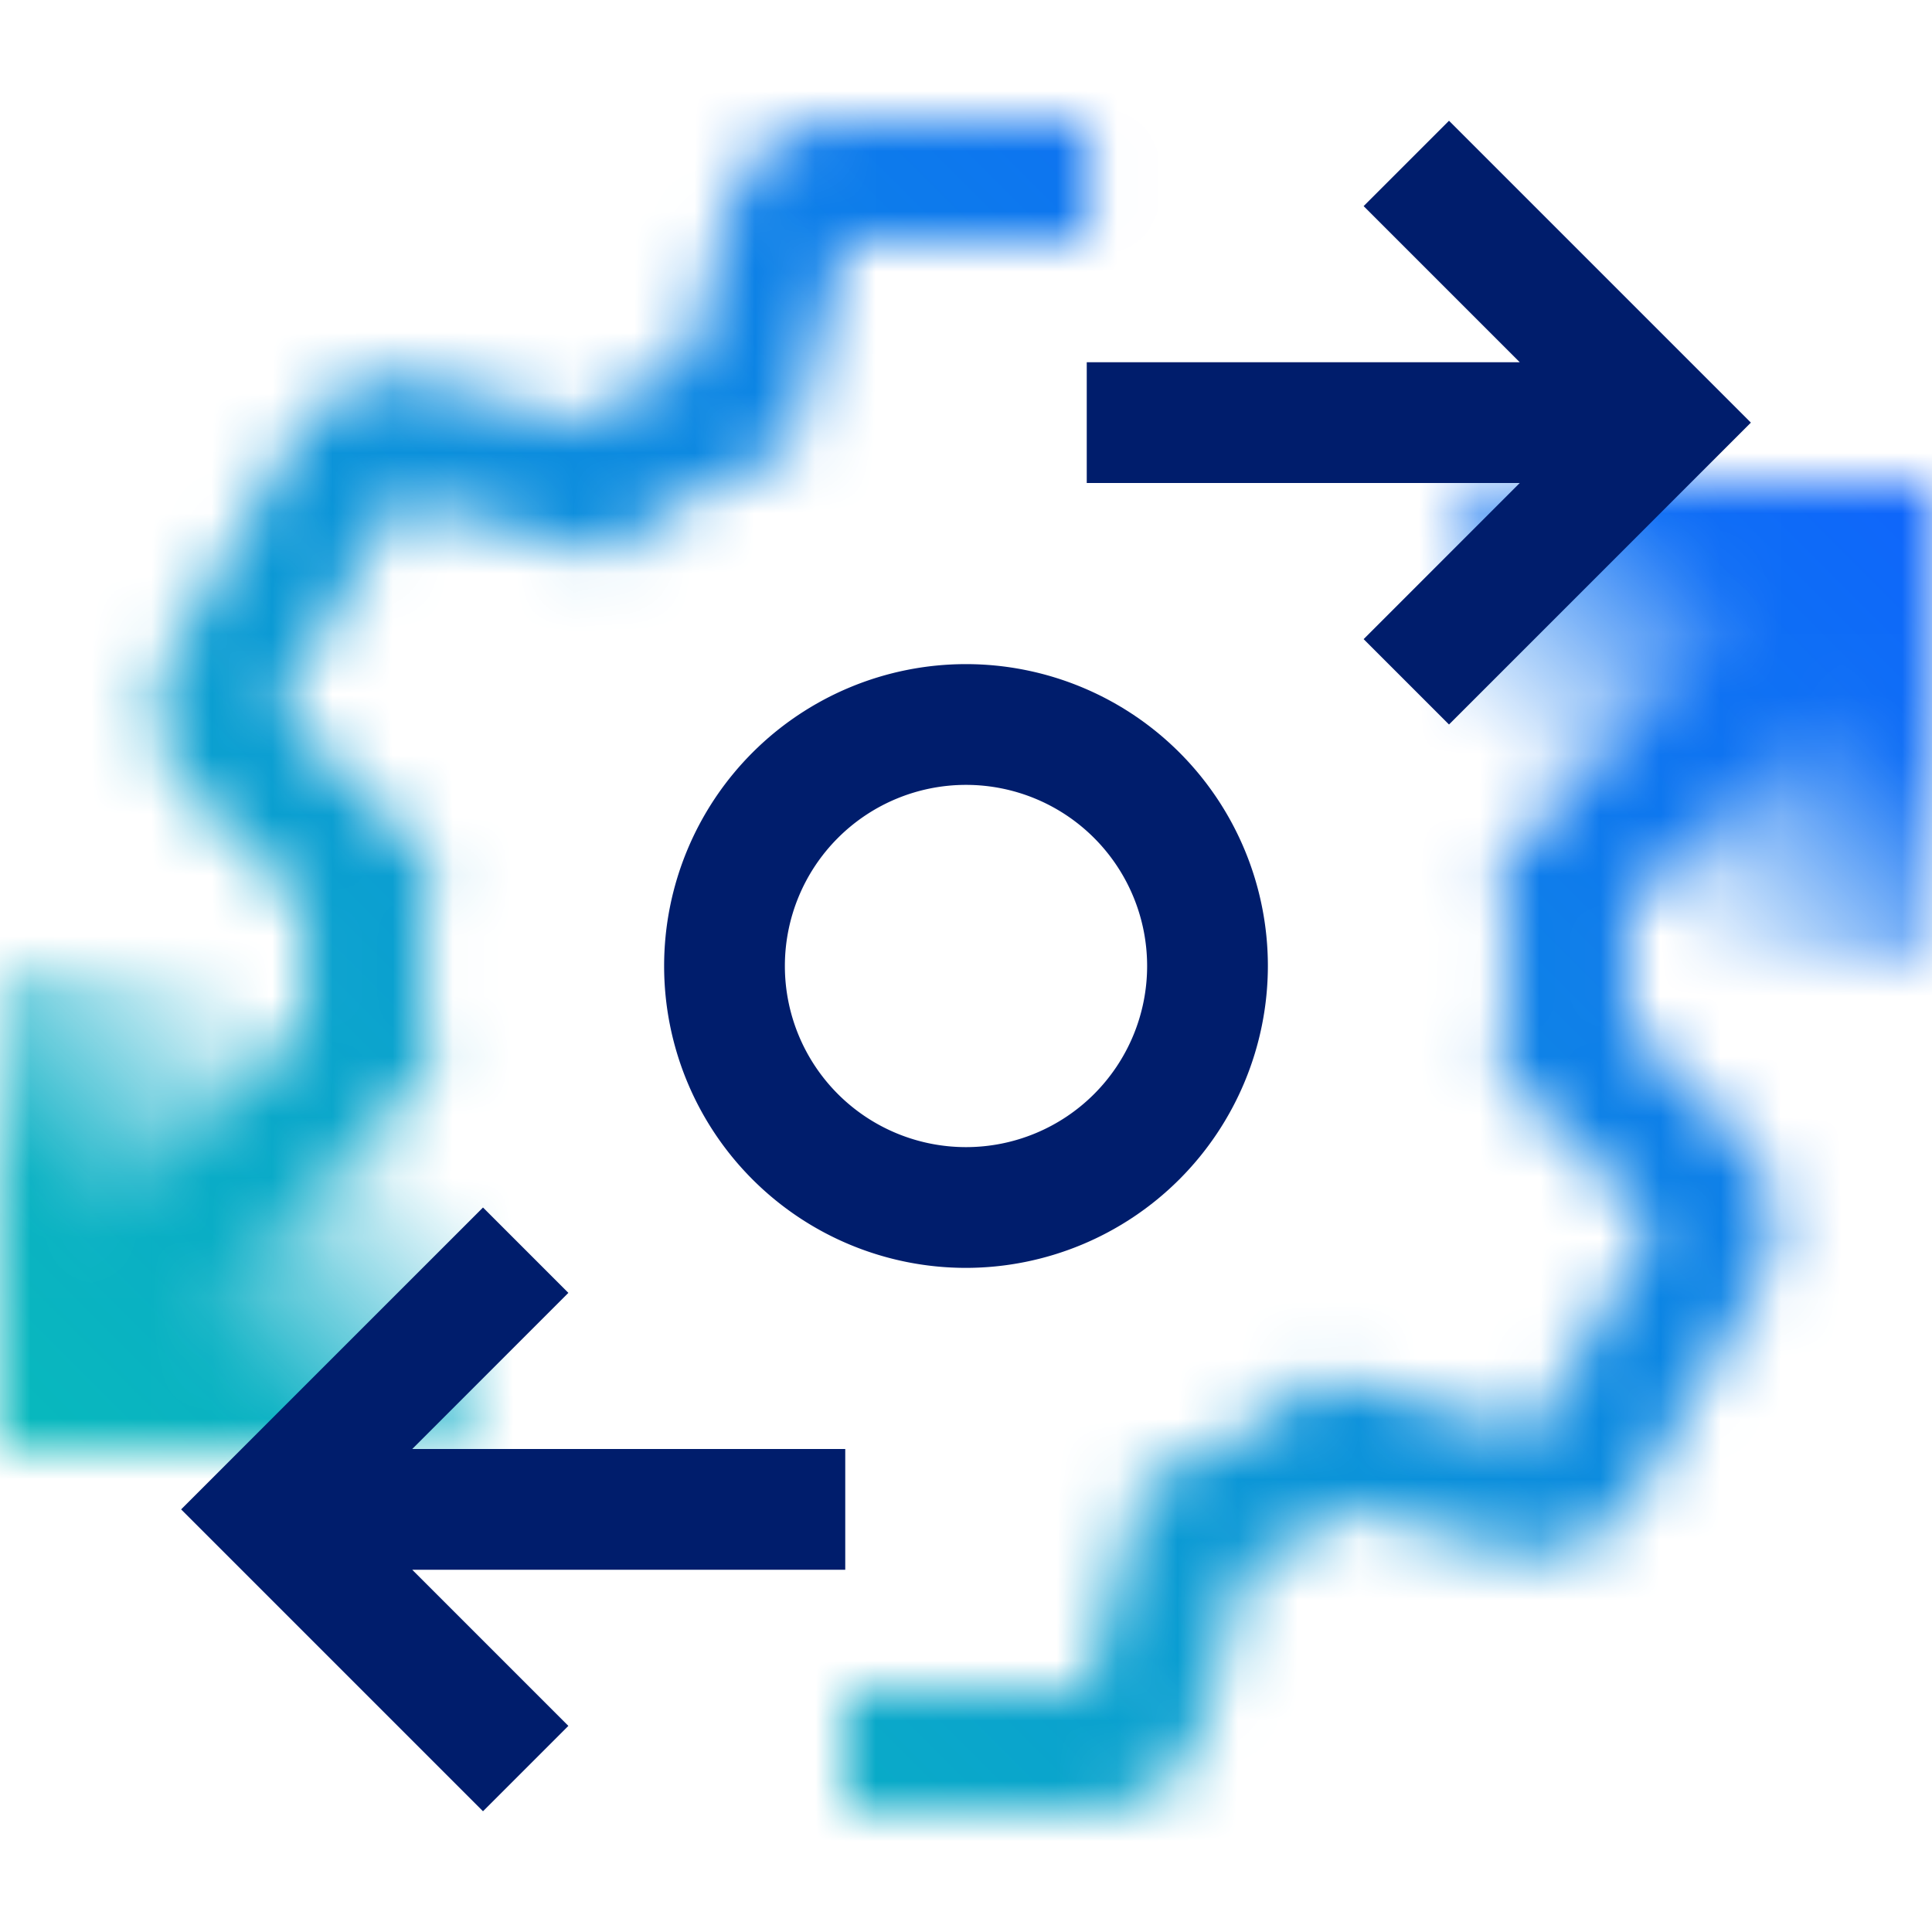 <svg xmlns="http://www.w3.org/2000/svg" xmlns:xlink="http://www.w3.org/1999/xlink" viewBox="0 0 32 32"><defs><style>.cls-1{fill:#fff;}.cls-2{fill:url(#linear-gradient);}.cls-3{fill:url(#linear-gradient-2);}.cls-4{mask:url(#mask);}.cls-5{fill:url(#linear-gradient-3);}.cls-6{fill:#001d6c;}</style><linearGradient id="linear-gradient" x1="24" y1="16" x2="32" y2="8" gradientUnits="userSpaceOnUse"><stop offset="0.25" stop-opacity="0"/><stop offset="0.7"/></linearGradient><linearGradient id="linear-gradient-2" y1="24" x2="8" y2="16" gradientUnits="userSpaceOnUse"><stop offset="0.3"/><stop offset="0.75" stop-opacity="0"/></linearGradient><mask id="mask" x="0" y="0" width="32" height="32" maskUnits="userSpaceOnUse"><path class="cls-1" d="M5.047,15C5.016,15.336,5,15.67,5,16s.016.664.047,1L1.023,21.023l1.415,1.415,4.729-4.729a8.823,8.823,0,0,1,0-3.417l-2.56-2.56,1-1.732,1-1.732,3.5.938A9.009,9.009,0,0,1,13.062,7.5L14,4h4.012V2H14a2,2,0,0,0-1.932,1.482l-.68,2.539a10.9,10.9,0,0,0-1.724,1l-2.539-.68a2,2,0,0,0-2.25.932L3.875,9l-1,1.732a2,2,0,0,0,.318,2.414Z"/><path class="cls-1" d="M26.953,17c.031-.336.047-.67.047-1s-.016-.664-.047-1l4.029-4.029L29.568,9.557l-4.735,4.735a8.823,8.823,0,0,1,0,3.417l2.559,2.559-1,1.732-1,1.733-3.5-.939A8.974,8.974,0,0,1,18.938,24.5L18,28H14v2h4a2,2,0,0,0,1.932-1.482l.68-2.539a10.89,10.89,0,0,0,1.723-.995l2.54.68a1.961,1.961,0,0,0,.517.069,2,2,0,0,0,1.732-1l1-1.733,1-1.732a2,2,0,0,0-.317-2.414Z"/><rect class="cls-2" x="24" y="8" width="8" height="8"/><rect class="cls-3" y="16" width="8" height="8"/></mask><linearGradient id="linear-gradient-3" y1="32" x2="32" gradientUnits="userSpaceOnUse"><stop offset="0.1" stop-color="#08bdba"/><stop offset="0.9" stop-color="#0f62fe"/></linearGradient></defs><g id="Layer_2" data-name="Layer 2"><g id="Light_theme_icons" data-name="Light theme icons"><g class="cls-4"><rect class="cls-5" width="32" height="32"/></g><path class="cls-6" d="M16,21a5,5,0,1,1,5-5A5.006,5.006,0,0,1,16,21Zm0-8a3,3,0,1,0,3,3A3,3,0,0,0,16,13Z"/><polygon class="cls-6" points="14 24 6.828 24 9.414 21.414 8 20 3 25 8 30 9.414 28.586 6.828 26 14 26 14 24"/><polygon class="cls-6" points="18 8 25.172 8 22.586 10.586 24 12 29 7 24 2 22.586 3.414 25.172 6 18 6 18 8"/></g></g></svg>